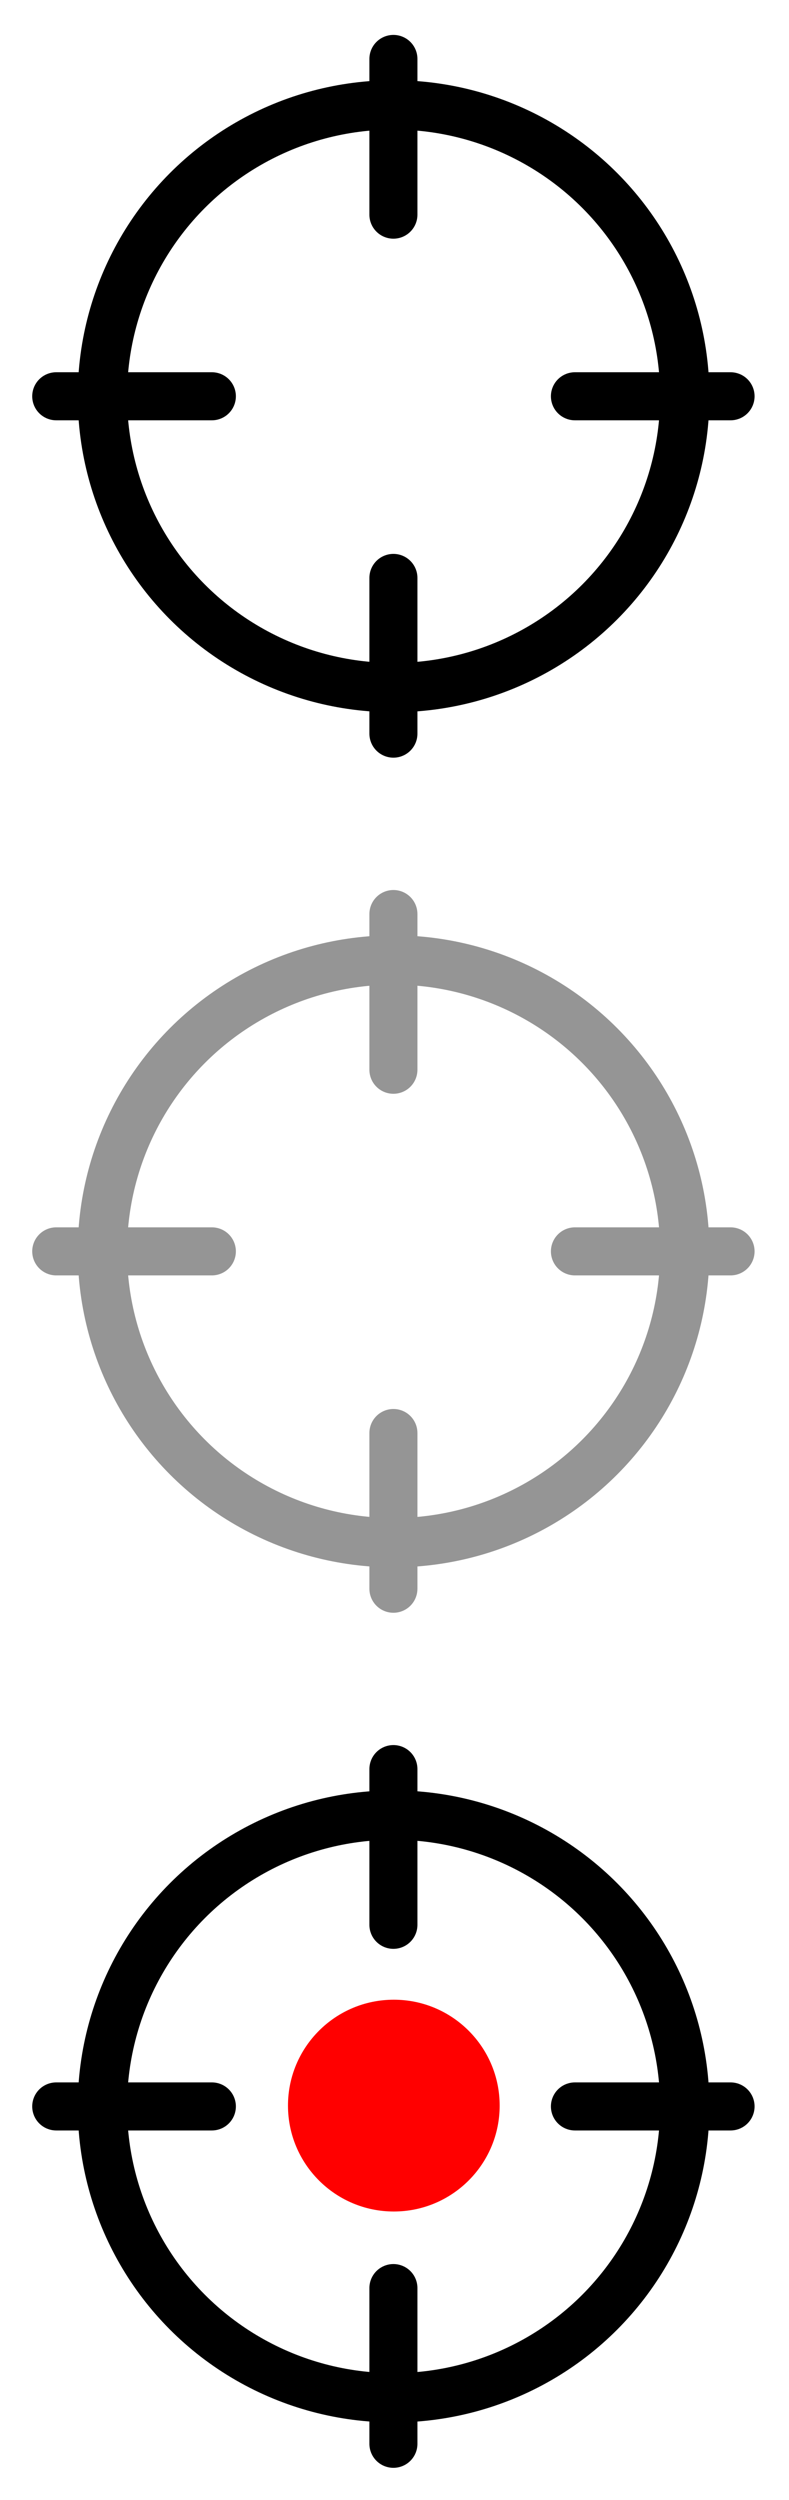 <?xml version="1.0" encoding="UTF-8" standalone="no"?>
<svg
   xmlns:dc="http://purl.org/dc/elements/1.1/"
   xmlns:cc="http://creativecommons.org/ns#"
   xmlns:rdf="http://www.w3.org/1999/02/22-rdf-syntax-ns#"
   xmlns:svg="http://www.w3.org/2000/svg"
   xmlns="http://www.w3.org/2000/svg"
   xmlns:sodipodi="http://sodipodi.sourceforge.net/DTD/sodipodi-0.dtd"
   xmlns:inkscape="http://www.inkscape.org/namespaces/inkscape"
   version="1.1"
   width="24"
   height="76"
   id="svg2"
   inkscape:version="0.48.5 r10040"
   sodipodi:docname="gps-icon.svg"
   inkscape:export-filename="/home/z4k/www/maps/leaflet-gps/images/gps-icon.png"
   inkscape:export-xdpi="102.05368"
   inkscape:export-ydpi="102.05368">
  <sodipodi:namedview
     pagecolor="#ffffff"
     bordercolor="#666666"
     borderopacity="1"
     objecttolerance="10"
     gridtolerance="10"
     guidetolerance="10"
     inkscape:pageopacity="0"
     inkscape:pageshadow="2"
     inkscape:window-width="1205"
     inkscape:window-height="975"
     id="namedview21"
     showgrid="false"
     inkscape:zoom="6.9532167"
     inkscape:cx="18.724505"
     inkscape:cy="23.977181"
     inkscape:window-x="671"
     inkscape:window-y="39"
     inkscape:window-maximized="0"
     inkscape:current-layer="target-icon-svg" />
  <defs
     id="defs4">
    <style
       type="text/css"
       id="style6">
      .layout {
        stroke-width: 5;
        stroke-linejoin: round;
        stroke: #000000;
        stroke-opacity: 1;
        fill: none;
        stroke-linecap: round;
      }
      .redpoint {
        fill: red;
        stroke: none;
        display: none;
      }

      .layout:hover {
        stroke-opacity: 0.4;
      }
      .active .redpoint {
        display: block; 
      }
    </style>
    <style
       id="style6-3"
       type="text/css">
      .layout {
        stroke-width: 5;
        stroke-linejoin: round;
        stroke: #000000;
        stroke-opacity: 1;
        fill: none;
        stroke-linecap: round;
      }
      .redpoint {
        fill: red;
        stroke: none;
        display: none;
      }

      .layout:hover {
        stroke-opacity: 0.4;
      }
      .active .redpoint {
        display: block; 
      }
    </style>
  </defs>
  <g
     id="target-icon-svg"
     class=""
     transform="translate(0,28)">
    <circle
       cx="24"
       cy="24"
       r="5"
       class="redpoint"
       id="circle19"
       sodipodi:cx="24"
       sodipodi:cy="24"
       sodipodi:rx="5"
       sodipodi:ry="5"
       style="fill:#ff0000;stroke:none;display:none"
       d="m 29,24 c 0,2.761 -2.239,5 -5,5 -2.761,0 -5,-2.239 -5,-5 0,-2.761 2.239,-5 5,-5 2.761,0 5,2.239 5,5 z" />
    <g
       style="stroke-width:3;stroke-miterlimit:4;stroke-dasharray:none"
       class="active"
       id="target-icon-svg-5"
       transform="matrix(0.94,0,0,0.94,29.563,-80.999)">
      <circle
         transform="matrix(0.685,0,0,0.685,-35.146,108.041)"
         style="fill:#ff0000;stroke:none;display:block"
         id="circle19-7"
         class="redpoint"
         r="5"
         cy="24"
         cx="24"
         sodipodi:cx="24"
         sodipodi:cy="24"
         sodipodi:rx="5"
         sodipodi:ry="5"
         d="m 29,24 c 0,2.761 -2.239,5 -5,5 -2.761,0 -5,-2.239 -5,-5 0,-2.761 2.239,-5 5,-5 2.761,0 5,2.239 5,5 z" />
    </g>
    <g
       id="g3940">
      <circle
         inkscape:export-ydpi="99.45063"
         inkscape:export-xdpi="99.45063"
         inkscape:export-filename="/home/z4k/www/maps/leaflet-gps/images/g3902.png"
         transform="matrix(0.521,0,0,0.521,-0.532,-28.458)"
         d="M 41,24 C 41,33.389 33.389,41 24,41 14.611,41 7,33.389 7,24 7,14.611 14.611,7 24,7 c 9.389,0 17,7.611 17,17 z"
         sodipodi:ry="17"
         sodipodi:rx="17"
         sodipodi:cy="24"
         sodipodi:cx="24"
         style="fill:none;stroke:#000000;stroke-width:2.88;stroke-linecap:round;stroke-linejoin:round;stroke-miterlimit:4;stroke-opacity:1;stroke-dasharray:none"
         id="circle9"
         class="layout"
         r="17"
         cy="24"
         cx="24" />
      <g
         inkscape:export-ydpi="99.45063"
         inkscape:export-xdpi="99.45063"
         style="stroke-width:1.46;stroke-miterlimit:4;stroke-dasharray:none"
         transform="matrix(1.001,0,0,1.001,0.066,-0.225)"
         id="g3902">
        <path
           style="fill:none;stroke:#000000;stroke-width:1.46;stroke-linecap:round;stroke-linejoin:miter;stroke-miterlimit:4;stroke-opacity:1;stroke-dasharray:none"
           d="m 1.643,-15.712 4.729,0"
           id="path3846"
           inkscape:connector-curvature="0"
           sodipodi:nodetypes="cc" />
        <path
           sodipodi:nodetypes="cc"
           inkscape:connector-curvature="0"
           id="path3896"
           d="m 11.889,-5.466 0,-4.729"
           style="fill:none;stroke:#000000;stroke-width:1.46;stroke-linecap:round;stroke-linejoin:miter;stroke-miterlimit:4;stroke-opacity:1;stroke-dasharray:none"
           inkscape:transform-center-y="7.8813561" />
        <path
           style="fill:none;stroke:#000000;stroke-width:1.46;stroke-linecap:round;stroke-linejoin:miter;stroke-miterlimit:4;stroke-opacity:1;stroke-dasharray:none"
           d="m 22.134,-15.712 -4.729,0"
           id="path3898"
           inkscape:connector-curvature="0"
           sodipodi:nodetypes="cc"
           inkscape:transform-center-x="-7.881356" />
        <path
           sodipodi:nodetypes="cc"
           inkscape:connector-curvature="0"
           id="path3900"
           d="m 11.889,-25.957 0,4.729"
           style="fill:none;stroke:#000000;stroke-width:1.46;stroke-linecap:round;stroke-linejoin:miter;stroke-miterlimit:4;stroke-opacity:1;stroke-dasharray:none"
           inkscape:transform-center-y="-7.881356" />
      </g>
    </g>
    <g
       id="g3932">
      <circle
         cx="24"
         cy="24"
         r="17"
         class="layout"
         id="circle3920"
         style="fill:none;stroke:#000000;stroke-width:2.88;stroke-linecap:round;stroke-linejoin:round;stroke-miterlimit:4;stroke-opacity:1;stroke-dasharray:none"
         sodipodi:cx="24"
         sodipodi:cy="24"
         sodipodi:rx="17"
         sodipodi:ry="17"
         d="M 41,24 C 41,33.389 33.389,41 24,41 14.611,41 7,33.389 7,24 7,14.611 14.611,7 24,7 c 9.389,0 17,7.611 17,17 z"
         transform="matrix(0.521,0,0,0.521,-0.532,23.534)"
         inkscape:export-filename="/home/z4k/www/maps/leaflet-gps/images/g3902.png"
         inkscape:export-xdpi="99.45063"
         inkscape:export-ydpi="99.45063" />
      <g
         id="g3922"
         transform="matrix(1.001,0,0,1.001,0.066,51.766)"
         style="stroke-width:1.46;stroke-miterlimit:4;stroke-dasharray:none"
         inkscape:export-xdpi="99.45063"
         inkscape:export-ydpi="99.45063">
        <path
           sodipodi:nodetypes="cc"
           inkscape:connector-curvature="0"
           id="path3924"
           d="m 1.643,-15.712 4.729,0"
           style="fill:none;stroke:#000000;stroke-width:1.46;stroke-linecap:round;stroke-linejoin:miter;stroke-miterlimit:4;stroke-opacity:1;stroke-dasharray:none" />
        <path
           inkscape:transform-center-y="7.8813561"
           style="fill:none;stroke:#000000;stroke-width:1.46;stroke-linecap:round;stroke-linejoin:miter;stroke-miterlimit:4;stroke-opacity:1;stroke-dasharray:none"
           d="m 11.889,-5.466 0,-4.729"
           id="path3926"
           inkscape:connector-curvature="0"
           sodipodi:nodetypes="cc" />
        <path
           inkscape:transform-center-x="-7.881356"
           sodipodi:nodetypes="cc"
           inkscape:connector-curvature="0"
           id="path3928"
           d="m 22.134,-15.712 -4.729,0"
           style="fill:none;stroke:#000000;stroke-width:1.46;stroke-linecap:round;stroke-linejoin:miter;stroke-miterlimit:4;stroke-opacity:1;stroke-dasharray:none" />
        <path
           inkscape:transform-center-y="-7.881356"
           style="fill:none;stroke:#000000;stroke-width:1.46;stroke-linecap:round;stroke-linejoin:miter;stroke-miterlimit:4;stroke-opacity:1;stroke-dasharray:none"
           d="m 11.889,-25.957 0,4.729"
           id="path3930"
           inkscape:connector-curvature="0"
           sodipodi:nodetypes="cc" />
      </g>
    </g>
    <g
       id="g3948"
       transform="translate(0,25.996)"
       style="stroke:#959595;stroke-opacity:1">
      <circle
         cx="24"
         cy="24"
         r="17"
         class="layout"
         id="circle3950"
         style="fill:none;stroke:#959595;stroke-width:2.88;stroke-linecap:round;stroke-linejoin:round;stroke-miterlimit:4;stroke-opacity:1;stroke-dasharray:none"
         sodipodi:cx="24"
         sodipodi:cy="24"
         sodipodi:rx="17"
         sodipodi:ry="17"
         d="M 41,24 C 41,33.389 33.389,41 24,41 14.611,41 7,33.389 7,24 7,14.611 14.611,7 24,7 c 9.389,0 17,7.611 17,17 z"
         transform="matrix(0.521,0,0,0.521,-0.532,-28.458)"
         inkscape:export-filename="/home/z4k/www/maps/leaflet-gps/images/g3902.png"
         inkscape:export-xdpi="99.45063"
         inkscape:export-ydpi="99.45063" />
      <g
         id="g3952"
         transform="matrix(1.001,0,0,1.001,0.066,-0.225)"
         style="stroke-width:1.46;stroke-miterlimit:4;stroke-dasharray:none;stroke:#959595;stroke-opacity:1"
         inkscape:export-xdpi="99.45063"
         inkscape:export-ydpi="99.45063">
        <path
           sodipodi:nodetypes="cc"
           inkscape:connector-curvature="0"
           id="path3954"
           d="m 1.643,-15.712 4.729,0"
           style="fill:none;stroke:#959595;stroke-width:1.46;stroke-linecap:round;stroke-linejoin:miter;stroke-miterlimit:4;stroke-opacity:1;stroke-dasharray:none" />
        <path
           inkscape:transform-center-y="7.8813561"
           style="fill:none;stroke:#959595;stroke-width:1.46;stroke-linecap:round;stroke-linejoin:miter;stroke-miterlimit:4;stroke-opacity:1;stroke-dasharray:none"
           d="m 11.889,-5.466 0,-4.729"
           id="path3956"
           inkscape:connector-curvature="0"
           sodipodi:nodetypes="cc" />
        <path
           inkscape:transform-center-x="-7.881356"
           sodipodi:nodetypes="cc"
           inkscape:connector-curvature="0"
           id="path3958"
           d="m 22.134,-15.712 -4.729,0"
           style="fill:none;stroke:#959595;stroke-width:1.46;stroke-linecap:round;stroke-linejoin:miter;stroke-miterlimit:4;stroke-opacity:1;stroke-dasharray:none" />
        <path
           inkscape:transform-center-y="-7.881356"
           style="fill:none;stroke:#959595;stroke-width:1.46;stroke-linecap:round;stroke-linejoin:miter;stroke-miterlimit:4;stroke-opacity:1;stroke-dasharray:none"
           d="m 11.889,-25.957 0,4.729"
           id="path3960"
           inkscape:connector-curvature="0"
           sodipodi:nodetypes="cc" />
      </g>
    </g>
  </g>
</svg>
